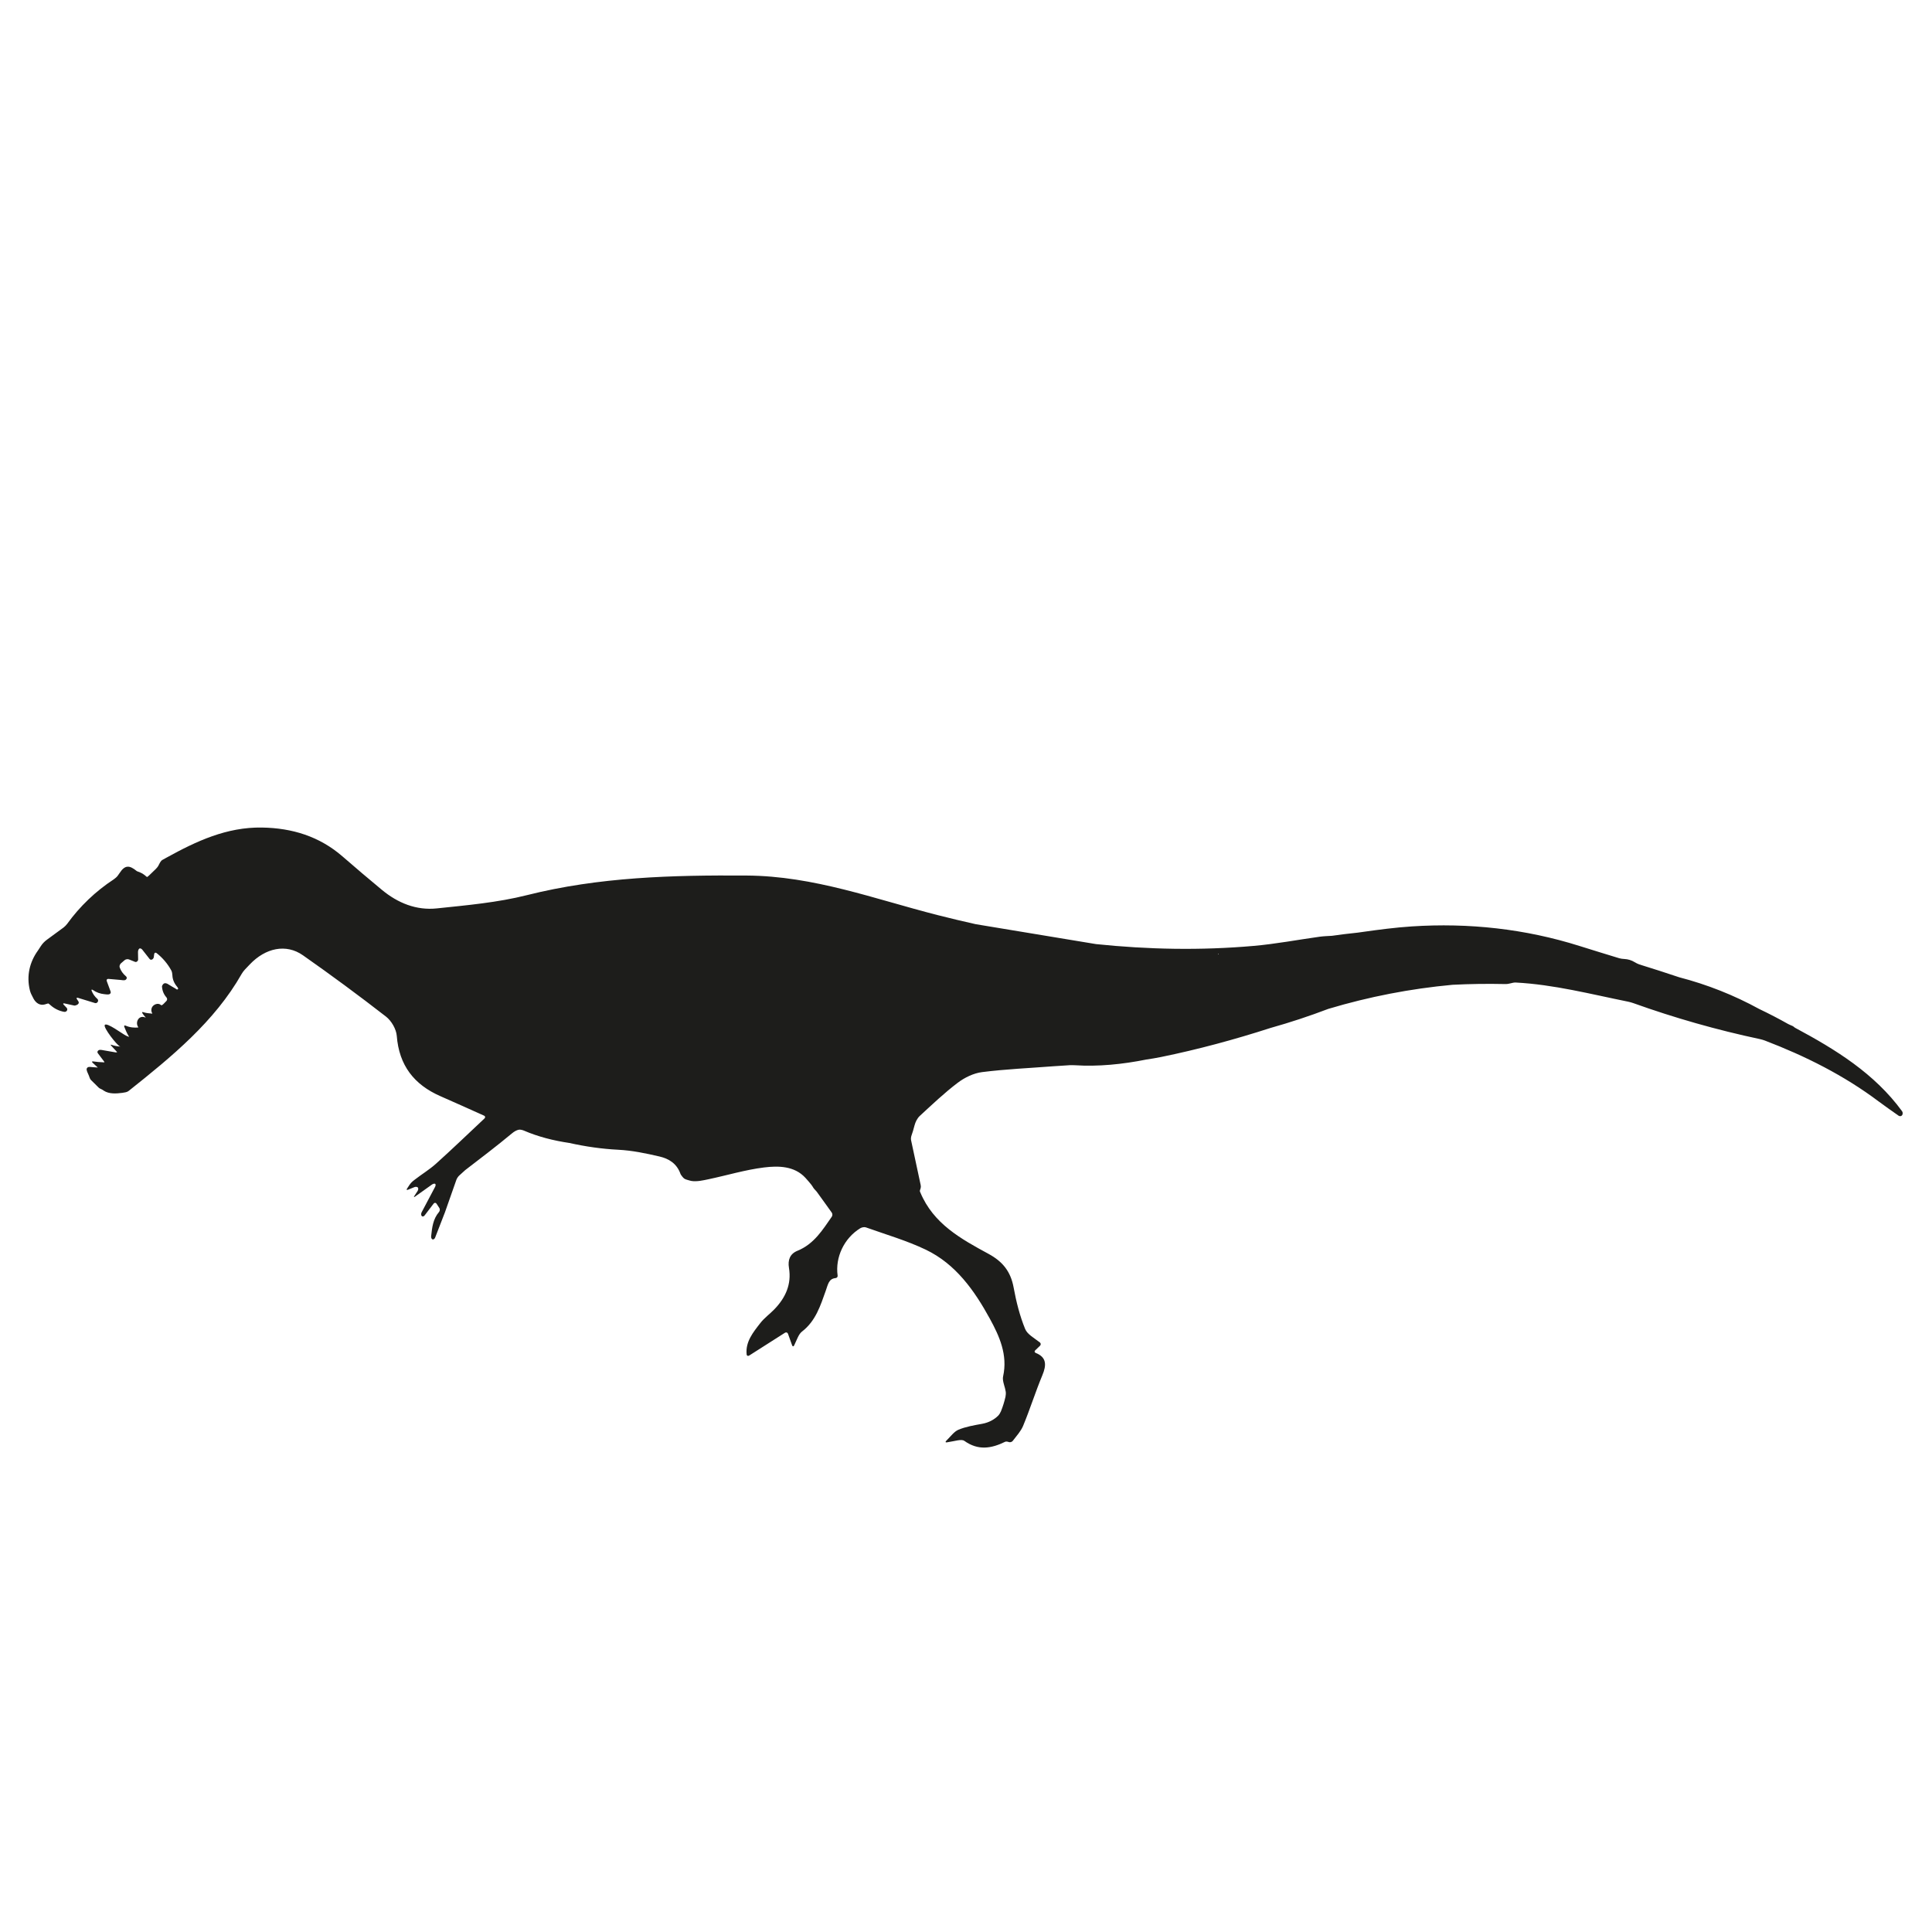 <?xml version="1.0" encoding="iso-8859-1"?>
<!-- Generator: Adobe Illustrator 17.1.0, SVG Export Plug-In . SVG Version: 6.00 Build 0)  -->
<!DOCTYPE svg PUBLIC "-//W3C//DTD SVG 1.1//EN" "http://www.w3.org/Graphics/SVG/1.1/DTD/svg11.dtd">
<svg version="1.1" id="Capa_1" xmlns="http://www.w3.org/2000/svg" xmlns:xlink="http://www.w3.org/1999/xlink" x="0px" y="0px"
	 viewBox="0 0 150 150" style="enable-background:new 0 0 150 150;" xml:space="preserve">
<g>
	<path style="fill:#1D1D1B;" d="M147.675,86.273c-2.133-2.921-5.137-4.779-8.282-6.463c-0.048-0.025-0.074-0.048-0.1-0.071
		c-0.039-0.035-0.083-0.064-0.129-0.086c-0.077-0.037-0.225-0.089-0.321-0.143c-0.74-0.418-1.492-0.807-2.253-1.17
		c-1.963-1.076-4.051-1.902-6.214-2.464c-1.03-0.347-2.066-0.677-3.105-1c-0.105-0.033-0.261-0.116-0.355-0.174
		c-0.244-0.15-0.517-0.233-0.799-0.246c-0.11-0.005-0.284-0.023-0.39-0.056c-1.03-0.315-2.06-0.629-3.086-0.953
		c-4.225-1.333-8.609-1.81-13.038-1.52c-1.273,0.083-2.54,0.251-3.807,0.429c-0.155,0.022-0.27,0.038-0.385,0.054
		c-0.668,0.068-1.335,0.151-2,0.246c-0.316,0.021-0.634,0.026-0.947,0.07c-1.706,0.237-3.403,0.561-5.116,0.712
		c-4.125,0.363-8.206,0.283-12.255-0.139c-3.112-0.515-6.224-1.03-9.336-1.545c-0.989-0.22-1.976-0.456-2.963-0.707
		c-4.881-1.242-9.584-3.036-14.822-3.07c-5.78-0.037-11.445,0.109-17.073,1.525c-2.272,0.572-4.646,0.78-6.988,1.026
		c-1.585,0.167-3.019-0.415-4.25-1.431c-1.034-0.854-2.054-1.724-3.067-2.603c-1.797-1.56-3.91-2.206-6.255-2.244
		c-2.736-0.045-5.092,1.059-7.395,2.328c-0.045,0.022-0.09,0.046-0.132,0.073c-0.067,0.037-0.134,0.074-0.201,0.111
		c-0.067,0.038-0.123,0.104-0.17,0.181c-0.058,0.094-0.119,0.22-0.147,0.276c-0.028,0.055-0.111,0.164-0.19,0.241
		c-0.172,0.166-0.343,0.331-0.515,0.497c-0.079,0.077-0.158,0.137-0.175,0.134c-0.017-0.003-0.092-0.073-0.177-0.143
		c-0.118-0.096-0.251-0.174-0.393-0.23c-0.103-0.041-0.204-0.071-0.22-0.084c-0.01-0.007-0.019-0.015-0.029-0.023
		c-0.521-0.422-0.884-0.488-1.305,0.166c-0.05,0.077-0.103,0.153-0.159,0.226c-0.067,0.088-0.201,0.204-0.293,0.265
		c-1.414,0.926-2.635,2.094-3.624,3.46c-0.065,0.089-0.189,0.217-0.278,0.282c-0.431,0.316-0.861,0.632-1.292,0.948
		c-0.193,0.141-0.355,0.312-0.476,0.501c-0.059,0.093-0.153,0.245-0.218,0.334c-0.638,0.879-0.91,1.955-0.63,3.093
		c0.027,0.108,0.062,0.206,0.104,0.295c0.047,0.1,0.128,0.258,0.18,0.355c0.187,0.343,0.499,0.553,0.882,0.445
		c0.037-0.01,0.074-0.022,0.111-0.035c0.061-0.021,0.126-0.04,0.147-0.041c0.02-0.001,0.097,0.063,0.18,0.137
		c0.294,0.263,0.657,0.446,1.057,0.516c0.184,0.033,0.326-0.173,0.187-0.32c-0.073-0.077-0.146-0.154-0.219-0.231
		c-0.076-0.08-0.051-0.127,0.057-0.103c0.249,0.054,0.498,0.109,0.747,0.163c0.034,0.007,0.064,0.006,0.092-0.002
		c0.049-0.014,0.186-0.05,0.245-0.142c0.033-0.051,0.038-0.117-0.007-0.185c-0.036-0.054-0.073-0.109-0.109-0.163
		c-0.06-0.09-0.023-0.136,0.083-0.104c0.439,0.135,0.878,0.269,1.317,0.404c0.179,0.055,0.332-0.192,0.187-0.32
		c-0.202-0.179-0.351-0.391-0.443-0.624c-0.04-0.103,0.007-0.131,0.097-0.068c0.261,0.181,0.565,0.294,0.89,0.324
		c0.11,0.01,0.294,0.046,0.394-0.001c0.076-0.036,0.124-0.111,0.087-0.211c-0.099-0.268-0.197-0.536-0.296-0.804
		c-0.038-0.104,0.02-0.18,0.13-0.171c0.311,0.027,0.623,0.054,0.934,0.081c0.11,0.01,0.298,0.055,0.392-0.005
		c0.096-0.061,0.141-0.189,0.031-0.281c-0.226-0.188-0.387-0.417-0.483-0.681c-0.038-0.104,0.011-0.249,0.095-0.321
		c0.095-0.082,0.191-0.165,0.289-0.249c0.084-0.072,0.235-0.096,0.337-0.055c0.156,0.062,0.311,0.125,0.467,0.187
		c0.116,0.047,0.245-0.07,0.243-0.185c-0.004-0.19-0.007-0.381-0.011-0.571c-0.002-0.11,0.044-0.234,0.103-0.274
		c0.059-0.04,0.163-0.001,0.232,0.086c0.188,0.239,0.376,0.479,0.564,0.718c0.118,0.15,0.309,0.005,0.327-0.136
		c0.011-0.079,0.021-0.159,0.032-0.238c0.015-0.109,0.101-0.146,0.188-0.078c0.461,0.359,0.865,0.834,1.145,1.356
		c0.052,0.097,0.077,0.267,0.081,0.378c0.012,0.313,0.144,0.615,0.351,0.859c0.071,0.084,0.115,0.169,0.085,0.199
		c-0.029,0.03-0.073,0.042-0.097,0.028c-0.015-0.009-0.029-0.018-0.044-0.027c-0.017-0.012-0.034-0.025-0.052-0.037
		c-0.013-0.009-0.027-0.018-0.04-0.025c-0.023-0.012-0.12-0.066-0.214-0.123c-0.124-0.075-0.248-0.149-0.372-0.224
		c-0.014-0.008-0.028-0.015-0.042-0.019c-0.024-0.008-0.125-0.051-0.212-0.014c-0.087,0.037-0.144,0.142-0.16,0.183
		c-0.009,0.022-0.013,0.048-0.01,0.078c0.023,0.314,0.141,0.596,0.34,0.82c0.073,0.083,0.08,0.203,0.003,0.283
		c-0.073,0.074-0.145,0.149-0.218,0.223c-0.077,0.079-0.16,0.127-0.186,0.108l-0.046-0.035c-0.208-0.16-0.536-0.032-0.656,0.172
		c-0.065,0.111-0.082,0.246-0.048,0.369c0.012,0.044,0.029,0.081,0.051,0.115c0.005,0.008,0.001,0.022,0.004,0.032
		c-0.254-0.018-0.504-0.049-0.682-0.109c-0.105-0.036-0.138-0.008-0.079,0.086c0.058,0.093,0.151,0.212,0.258,0.333
		c-0.032-0.01-0.064-0.021-0.096-0.031c-0.469-0.153-0.722,0.401-0.512,0.73c0.013,0.021,0.015,0.044,0.023,0.066
		c-0.301,0.027-0.642,0.004-0.969-0.139c-0.101-0.044-0.151-0.006-0.112,0.097c0.072,0.191,0.2,0.496,0.366,0.764
		c-0.012-0.003-0.026,0.002-0.038-0.003c-0.064-0.028-0.128-0.056-0.193-0.083c-0.24-0.104-1.512-1.073-1.656-0.828
		c-0.12,0.205,0.932,1.552,1.172,1.656c0.014,0.006,0.028,0.012,0.042,0.018c-0.227-0.019-0.462-0.055-0.662-0.129
		c-0.104-0.038-0.122-0.018-0.047,0.063l0.461,0.5c-0.04,0.01-0.08,0.024-0.118,0.017c-0.304-0.053-0.609-0.106-0.913-0.158
		c-0.109-0.019-0.294-0.067-0.393-0.019c-0.096,0.046-0.149,0.147-0.072,0.249c0.16,0.212,0.32,0.424,0.48,0.636
		c0.017,0.023,0.017,0.044,0.025,0.067c-0.338-0.009-0.666-0.045-0.866-0.074c-0.109-0.016-0.132,0.029-0.051,0.104l0.406,0.373
		c-0.005-0.001-0.008-0.003-0.013-0.003l-0.376-0.027c-0.11-0.008-0.298-0.047-0.392,0.011c-0.064,0.04-0.106,0.111-0.087,0.203
		c0.021,0.099,0.055,0.193,0.102,0.28c0.052,0.097,0.103,0.257,0.141,0.355c0.022,0.058,0.057,0.112,0.103,0.158
		c0.193,0.19,0.385,0.381,0.578,0.571c0.034,0.034,0.072,0.061,0.113,0.082c0.069,0.036,0.167,0.074,0.21,0.106
		c0.026,0.019,0.052,0.038,0.079,0.056c0.419,0.278,0.984,0.23,1.455,0.17c0.027-0.003,0.053-0.009,0.079-0.015
		c0.043-0.011,0.164-0.019,0.264-0.058c0.057-0.022,0.112-0.055,0.166-0.098c3.299-2.625,6.644-5.359,8.748-9.069
		c0.055-0.096,0.16-0.239,0.236-0.319c0.13-0.136,0.26-0.273,0.389-0.409c1.222-1.288,2.822-1.627,4.126-0.713
		c2.188,1.534,4.34,3.122,6.45,4.761c0.423,0.329,0.797,0.971,0.838,1.497c0.178,2.288,1.339,3.786,3.39,4.683
		c1.066,0.466,2.126,0.946,3.384,1.509c0.101,0.045,0.117,0.143,0.037,0.219c-1.331,1.25-2.533,2.408-3.775,3.523
		c-0.508,0.455-1.102,0.813-1.643,1.232c-0.052,0.041-0.104,0.082-0.155,0.123c-0.18,0.148-0.306,0.362-0.439,0.567
		c-0.06,0.093-0.03,0.131,0.072,0.09c0.166-0.067,0.332-0.135,0.497-0.202c0.102-0.042,0.223-0.028,0.27,0.031
		c0.047,0.059,0.036,0.182-0.024,0.274c-0.082,0.126-0.165,0.252-0.247,0.379c-0.06,0.092-0.037,0.116,0.053,0.051
		c0.436-0.311,0.872-0.622,1.309-0.933c0.09-0.064,0.202-0.09,0.251-0.058c0.049,0.032,0.047,0.137-0.005,0.235
		c-0.349,0.659-0.697,1.317-1.046,1.976c-0.052,0.098-0.047,0.227,0.009,0.289c0.057,0.062,0.157,0.041,0.224-0.047
		c0.233-0.305,0.465-0.61,0.698-0.915c0.067-0.088,0.17-0.084,0.23,0.008c0.072,0.11,0.143,0.221,0.215,0.331
		c0.06,0.093,0.044,0.229-0.028,0.313c-0.472,0.552-0.536,1.218-0.609,1.881c-0.012,0.11,0.036,0.219,0.108,0.243
		c0.072,0.025,0.163-0.038,0.203-0.141c0.255-0.658,0.511-1.317,0.766-1.975c0.295-0.838,0.589-1.675,0.884-2.513
		c0.037-0.104,0.132-0.248,0.214-0.323c0.157-0.143,0.314-0.286,0.472-0.428c1.213-0.934,2.434-1.857,3.609-2.836
		c0.2-0.167,0.373-0.264,0.554-0.3c0.108-0.021,0.28,0.022,0.382,0.065c1.119,0.483,2.311,0.782,3.537,0.964
		c1.243,0.277,2.508,0.462,3.8,0.527c1.075,0.054,2.15,0.279,3.202,0.524c0.72,0.168,1.335,0.536,1.625,1.34
		c0.014,0.04,0.037,0.079,0.066,0.117c0.045,0.059,0.131,0.182,0.219,0.249c0.015,0.012,0.032,0.022,0.049,0.032
		c0.096,0.055,0.261,0.091,0.354,0.121c0.06,0.019,0.118,0.034,0.173,0.042c0.426,0.063,0.888-0.045,1.323-0.136
		c1.434-0.302,2.85-0.733,4.297-0.913c1.122-0.139,2.367-0.125,3.22,0.802c0.154,0.167,0.301,0.34,0.445,0.517
		c0.07,0.086,0.14,0.203,0.17,0.253c0.018,0.03,0.038,0.059,0.063,0.085c0.066,0.072,0.132,0.145,0.197,0.217
		c0.389,0.523,0.764,1.073,1.17,1.626c0.065,0.089,0.067,0.233,0.004,0.323c-0.7,0.999-1.367,2.117-2.667,2.645
		c-0.583,0.237-0.759,0.715-0.657,1.333c0.21,1.27-0.268,2.314-1.132,3.208c-0.355,0.367-0.782,0.673-1.093,1.072
		c-0.562,0.722-1.162,1.454-1.062,2.43c0.011,0.11,0.105,0.151,0.198,0.091c0.964-0.614,1.868-1.19,2.777-1.769
		c0.093-0.059,0.198-0.023,0.236,0.081c0.111,0.311,0.206,0.575,0.319,0.891c0.037,0.104,0.11,0.109,0.159,0.01
		c0.227-0.468,0.343-0.87,0.61-1.076c1.066-0.819,1.437-2.027,1.849-3.185c0.172-0.484,0.232-0.916,0.75-0.965
		c0.11-0.01,0.181-0.089,0.166-0.198c-0.196-1.415,0.498-2.898,1.755-3.671c0.119-0.073,0.316-0.114,0.441-0.069
		c1.554,0.556,3.155,1.018,4.638,1.726c2.336,1.115,3.789,3.18,4.985,5.364c0.739,1.348,1.399,2.811,1.03,4.474
		c-0.063,0.284,0.065,0.623,0.146,0.925c0.025,0.092,0.044,0.183,0.057,0.273c0.017,0.109,0.005,0.286-0.02,0.394
		c-0.087,0.382-0.204,0.76-0.355,1.132c-0.042,0.102-0.134,0.254-0.213,0.332c-0.315,0.313-0.737,0.537-1.241,0.63
		c-0.624,0.114-1.265,0.219-1.843,0.461c-0.323,0.135-0.562,0.47-0.952,0.864c-0.078,0.079-0.054,0.131,0.055,0.115
		c0.651-0.096,1.126-0.277,1.357-0.114c1.077,0.764,2.089,0.596,3.164,0.071c0.08-0.039,0.191-0.013,0.288,0.021
		c0.104,0.036,0.239-0.005,0.306-0.093c0.306-0.402,0.631-0.751,0.802-1.164c0.539-1.296,0.958-2.642,1.498-3.937
		c0.333-0.799,0.32-1.393-0.512-1.725c-0.103-0.041-0.124-0.128-0.044-0.204c0.141-0.134,0.267-0.255,0.369-0.352
		c0.08-0.076,0.077-0.196-0.011-0.263c-0.451-0.351-0.97-0.625-1.141-1.043c-0.42-1.024-0.693-2.124-0.894-3.218
		c-0.226-1.23-0.834-2.009-1.954-2.616c-2.124-1.153-4.274-2.327-5.289-4.765c-0.011-0.027-0.023-0.053-0.034-0.08
		c-0.019-0.044,0.029-0.148,0.058-0.255c0.019-0.069,0.022-0.147,0.004-0.232c-0.25-1.166-0.5-2.332-0.749-3.497
		c-0.023-0.108,0.001-0.274,0.041-0.377c0.072-0.186,0.14-0.433,0.23-0.77c0.07-0.263,0.21-0.549,0.405-0.729
		c0.961-0.884,1.909-1.79,2.948-2.576c0.538-0.407,1.233-0.745,1.893-0.828c1.831-0.231,3.682-0.31,5.524-0.453
		c0.424-0.033,0.849-0.059,1.275-0.083c0.11-0.006,0.289-0.004,0.399,0.003c1.83,0.117,3.701-0.073,5.548-0.442
		c0.388-0.057,0.774-0.122,1.158-0.2c2.862-0.584,5.702-1.354,8.492-2.254c1.515-0.425,3.011-0.919,4.485-1.48
		c3.164-0.948,6.373-1.568,9.646-1.87c1.351-0.069,2.706-0.088,4.059-0.058c0.166,0.004,0.317-0.017,0.452-0.057
		c0.106-0.031,0.277-0.067,0.387-0.061c2.969,0.154,5.845,0.904,8.742,1.489c0.108,0.022,0.279,0.07,0.383,0.107
		c3.212,1.151,6.496,2.086,9.839,2.796c0.108,0.023,0.279,0.073,0.382,0.112c3.134,1.2,6.133,2.695,8.847,4.736
		c0.503,0.378,1.023,0.734,1.537,1.098c0.09,0.064,0.213,0.048,0.274-0.036S147.741,86.362,147.675,86.273z M94.598,74.104
		c-0.026,0.003-0.043-0.007-0.038-0.023c0.005-0.016,0.027-0.02,0.048-0.007C94.629,74.087,94.624,74.101,94.598,74.104z"/>
</g>
</svg>
